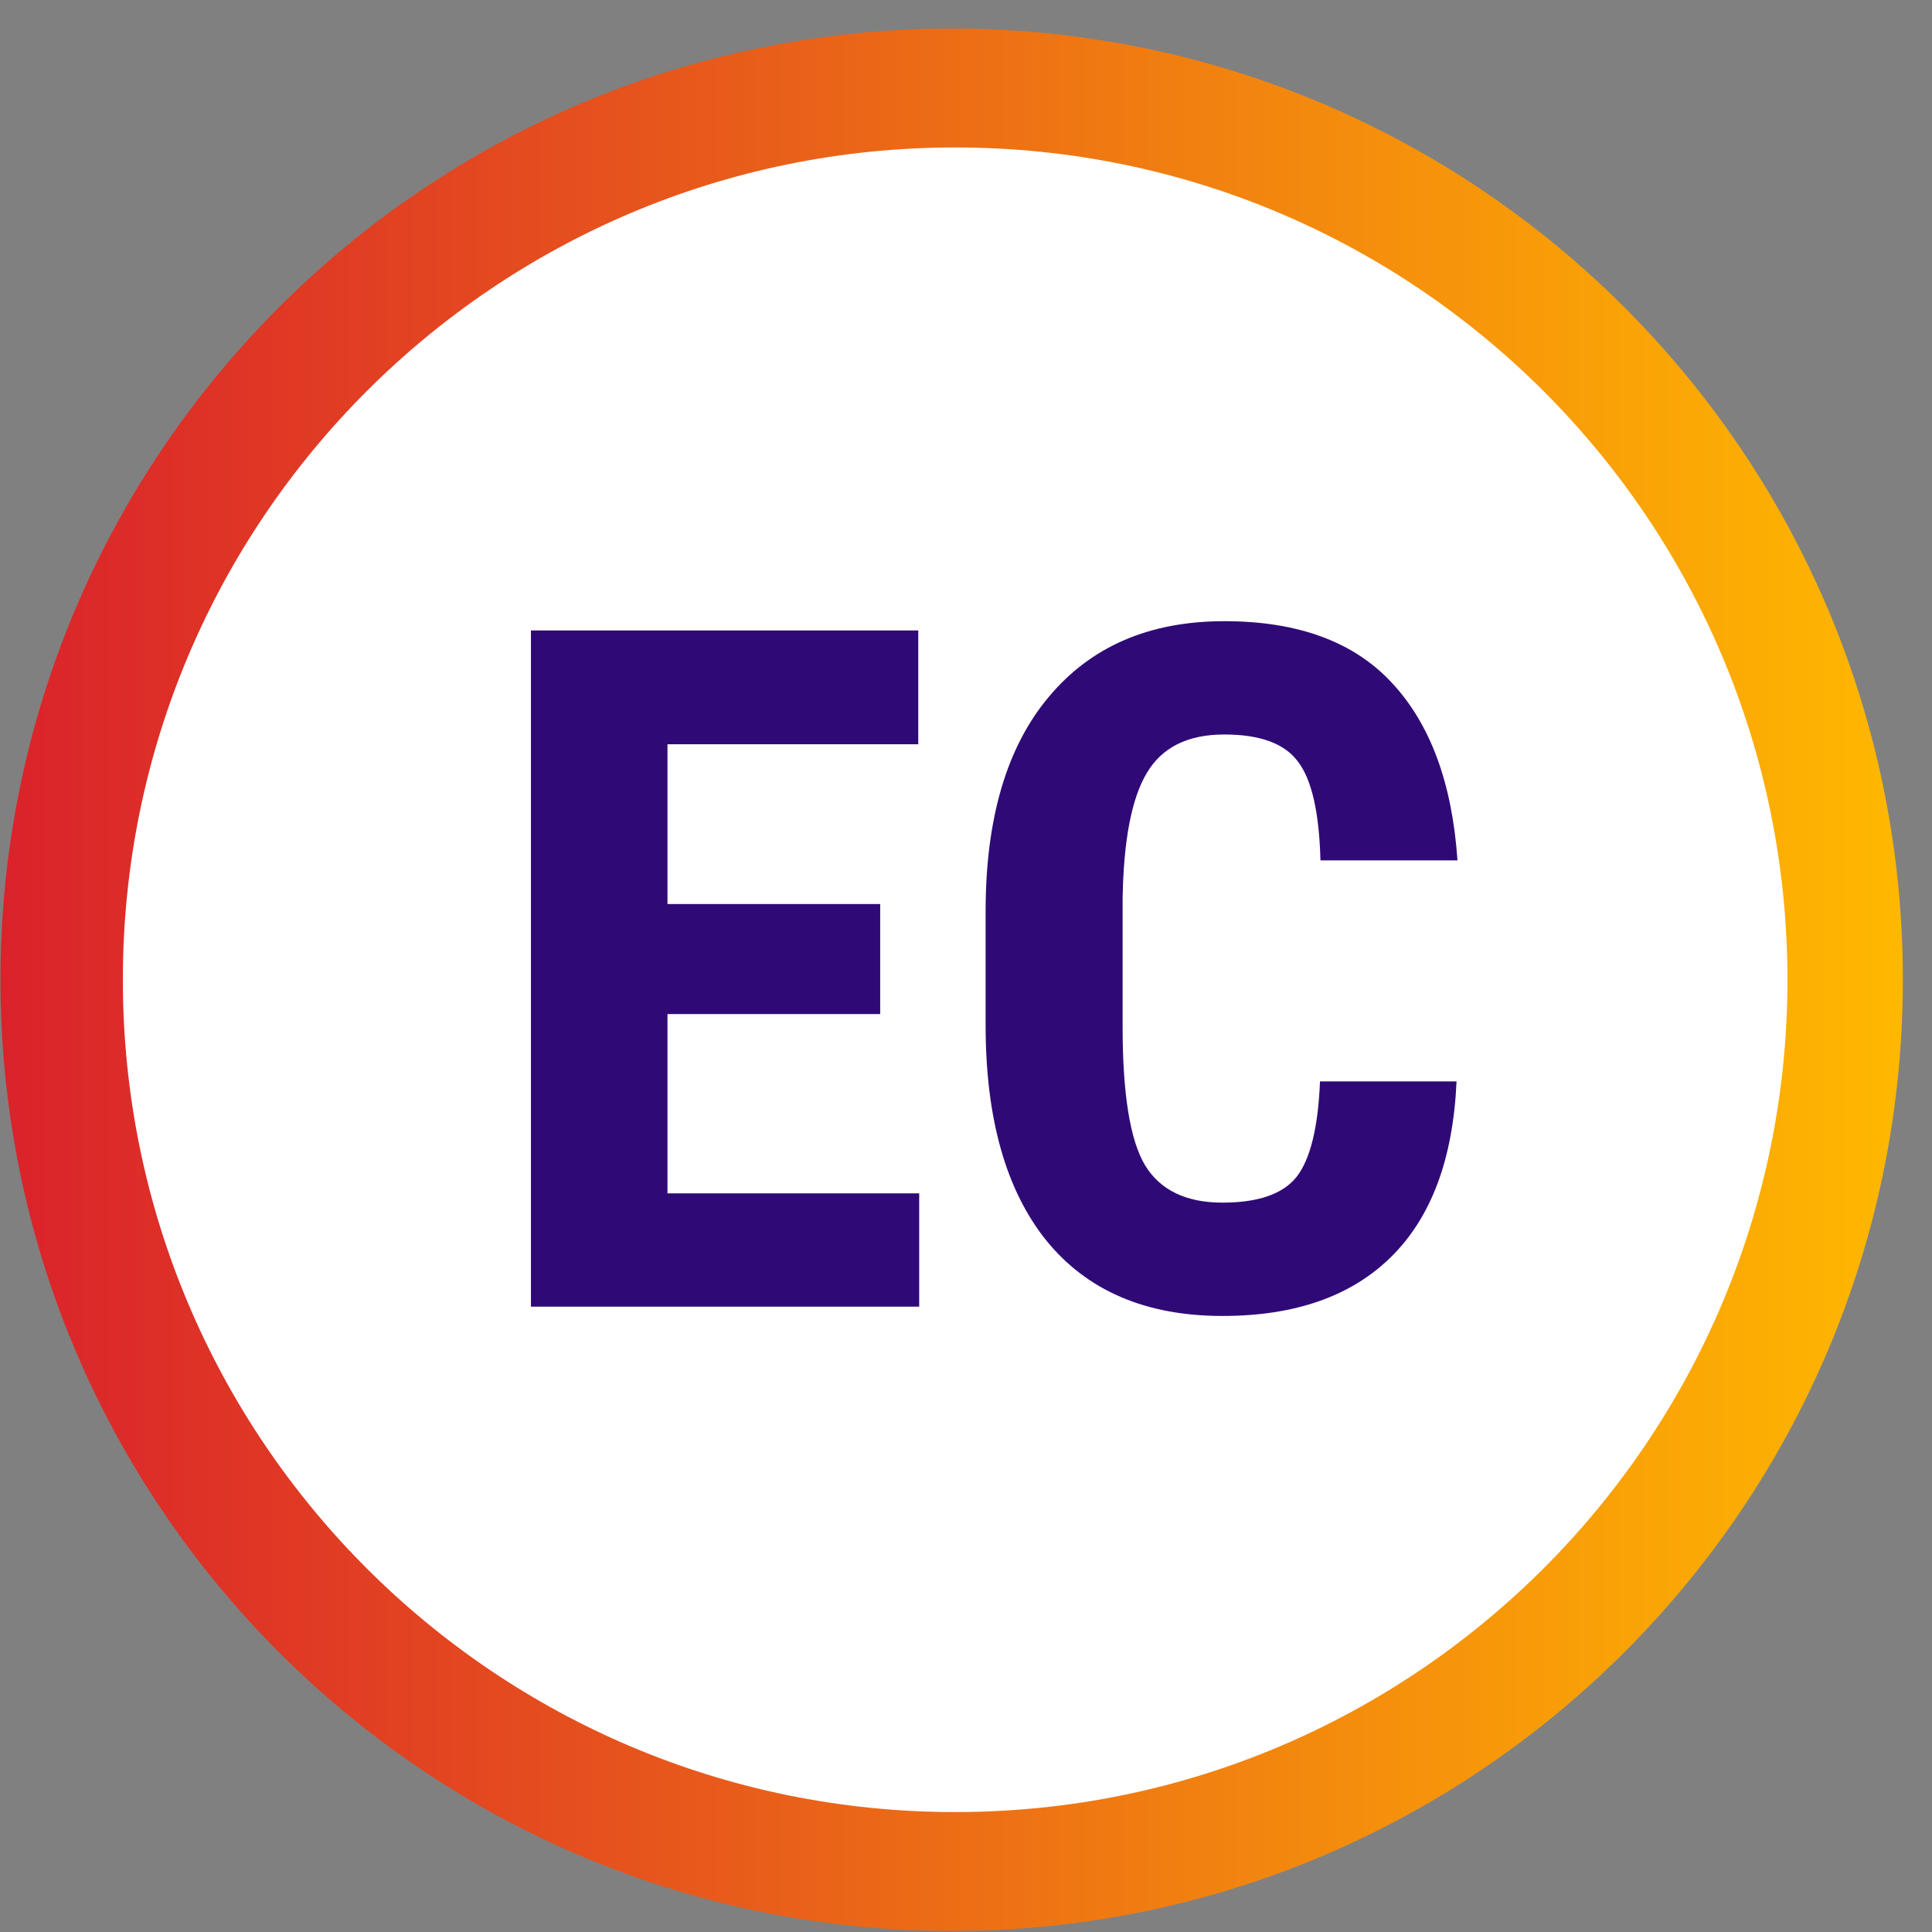  <svg width="64" height="64" viewBox="0 0 65 65" fill="none" xmlns="http://www.w3.org/2000/svg"><rect x="0" y="0" width="65" height="65" fill="#808080" stroke="none"/><path d="M64.02 32.963C64.02 50.637 49.692 64.965 32.018 64.965C14.344 64.965 0.016 50.637 0.016 32.963C0.016 15.289 14.344 0.961 32.018 0.961C49.692 0.961 64.02 15.289 64.02 32.963Z" fill="url(#paint0_linear_6480_8223)" /><path d="M4.133 32.963C4.133 17.498 16.67 4.961 32.135 4.961C47.6 4.961 60.137 17.498 60.137 32.963C60.137 48.428 47.6 60.965 32.135 60.965C16.67 60.965 4.133 48.428 4.133 32.963Z" fill="white" /><path d="M29.613 34.117H22.457V40.149H30.925V43.961H17.863V21.211H30.894V25.039H22.457V30.414H29.613V34.117ZM49.004 36.383C48.889 38.977 48.16 40.94 46.816 42.274C45.472 43.607 43.577 44.274 41.129 44.274C38.556 44.274 36.582 43.43 35.207 41.742C33.842 40.044 33.16 37.628 33.16 34.492V30.664C33.16 27.539 33.868 25.133 35.285 23.446C36.702 21.748 38.67 20.899 41.191 20.899C43.67 20.899 45.55 21.591 46.832 22.977C48.123 24.362 48.858 26.352 49.035 28.946H44.425C44.384 27.341 44.134 26.237 43.675 25.633C43.227 25.018 42.399 24.711 41.191 24.711C39.962 24.711 39.092 25.143 38.582 26.008C38.071 26.862 37.8 28.274 37.769 30.242V34.539C37.769 36.8 38.019 38.352 38.519 39.196C39.03 40.039 39.899 40.461 41.129 40.461C42.337 40.461 43.17 40.169 43.629 39.586C44.087 38.992 44.347 37.925 44.41 36.383H49.004Z" fill="#2F0A77" /><defs><linearGradient id="paint0_linear_6480_8223" x1="64.02" y1="0.961" x2="0.016" y2="0.961" gradientUnits="userSpaceOnUse"><stop stop-color="#FFB800" /><stop offset="1" stop-color="#DA222B" /></linearGradient></defs></svg>
